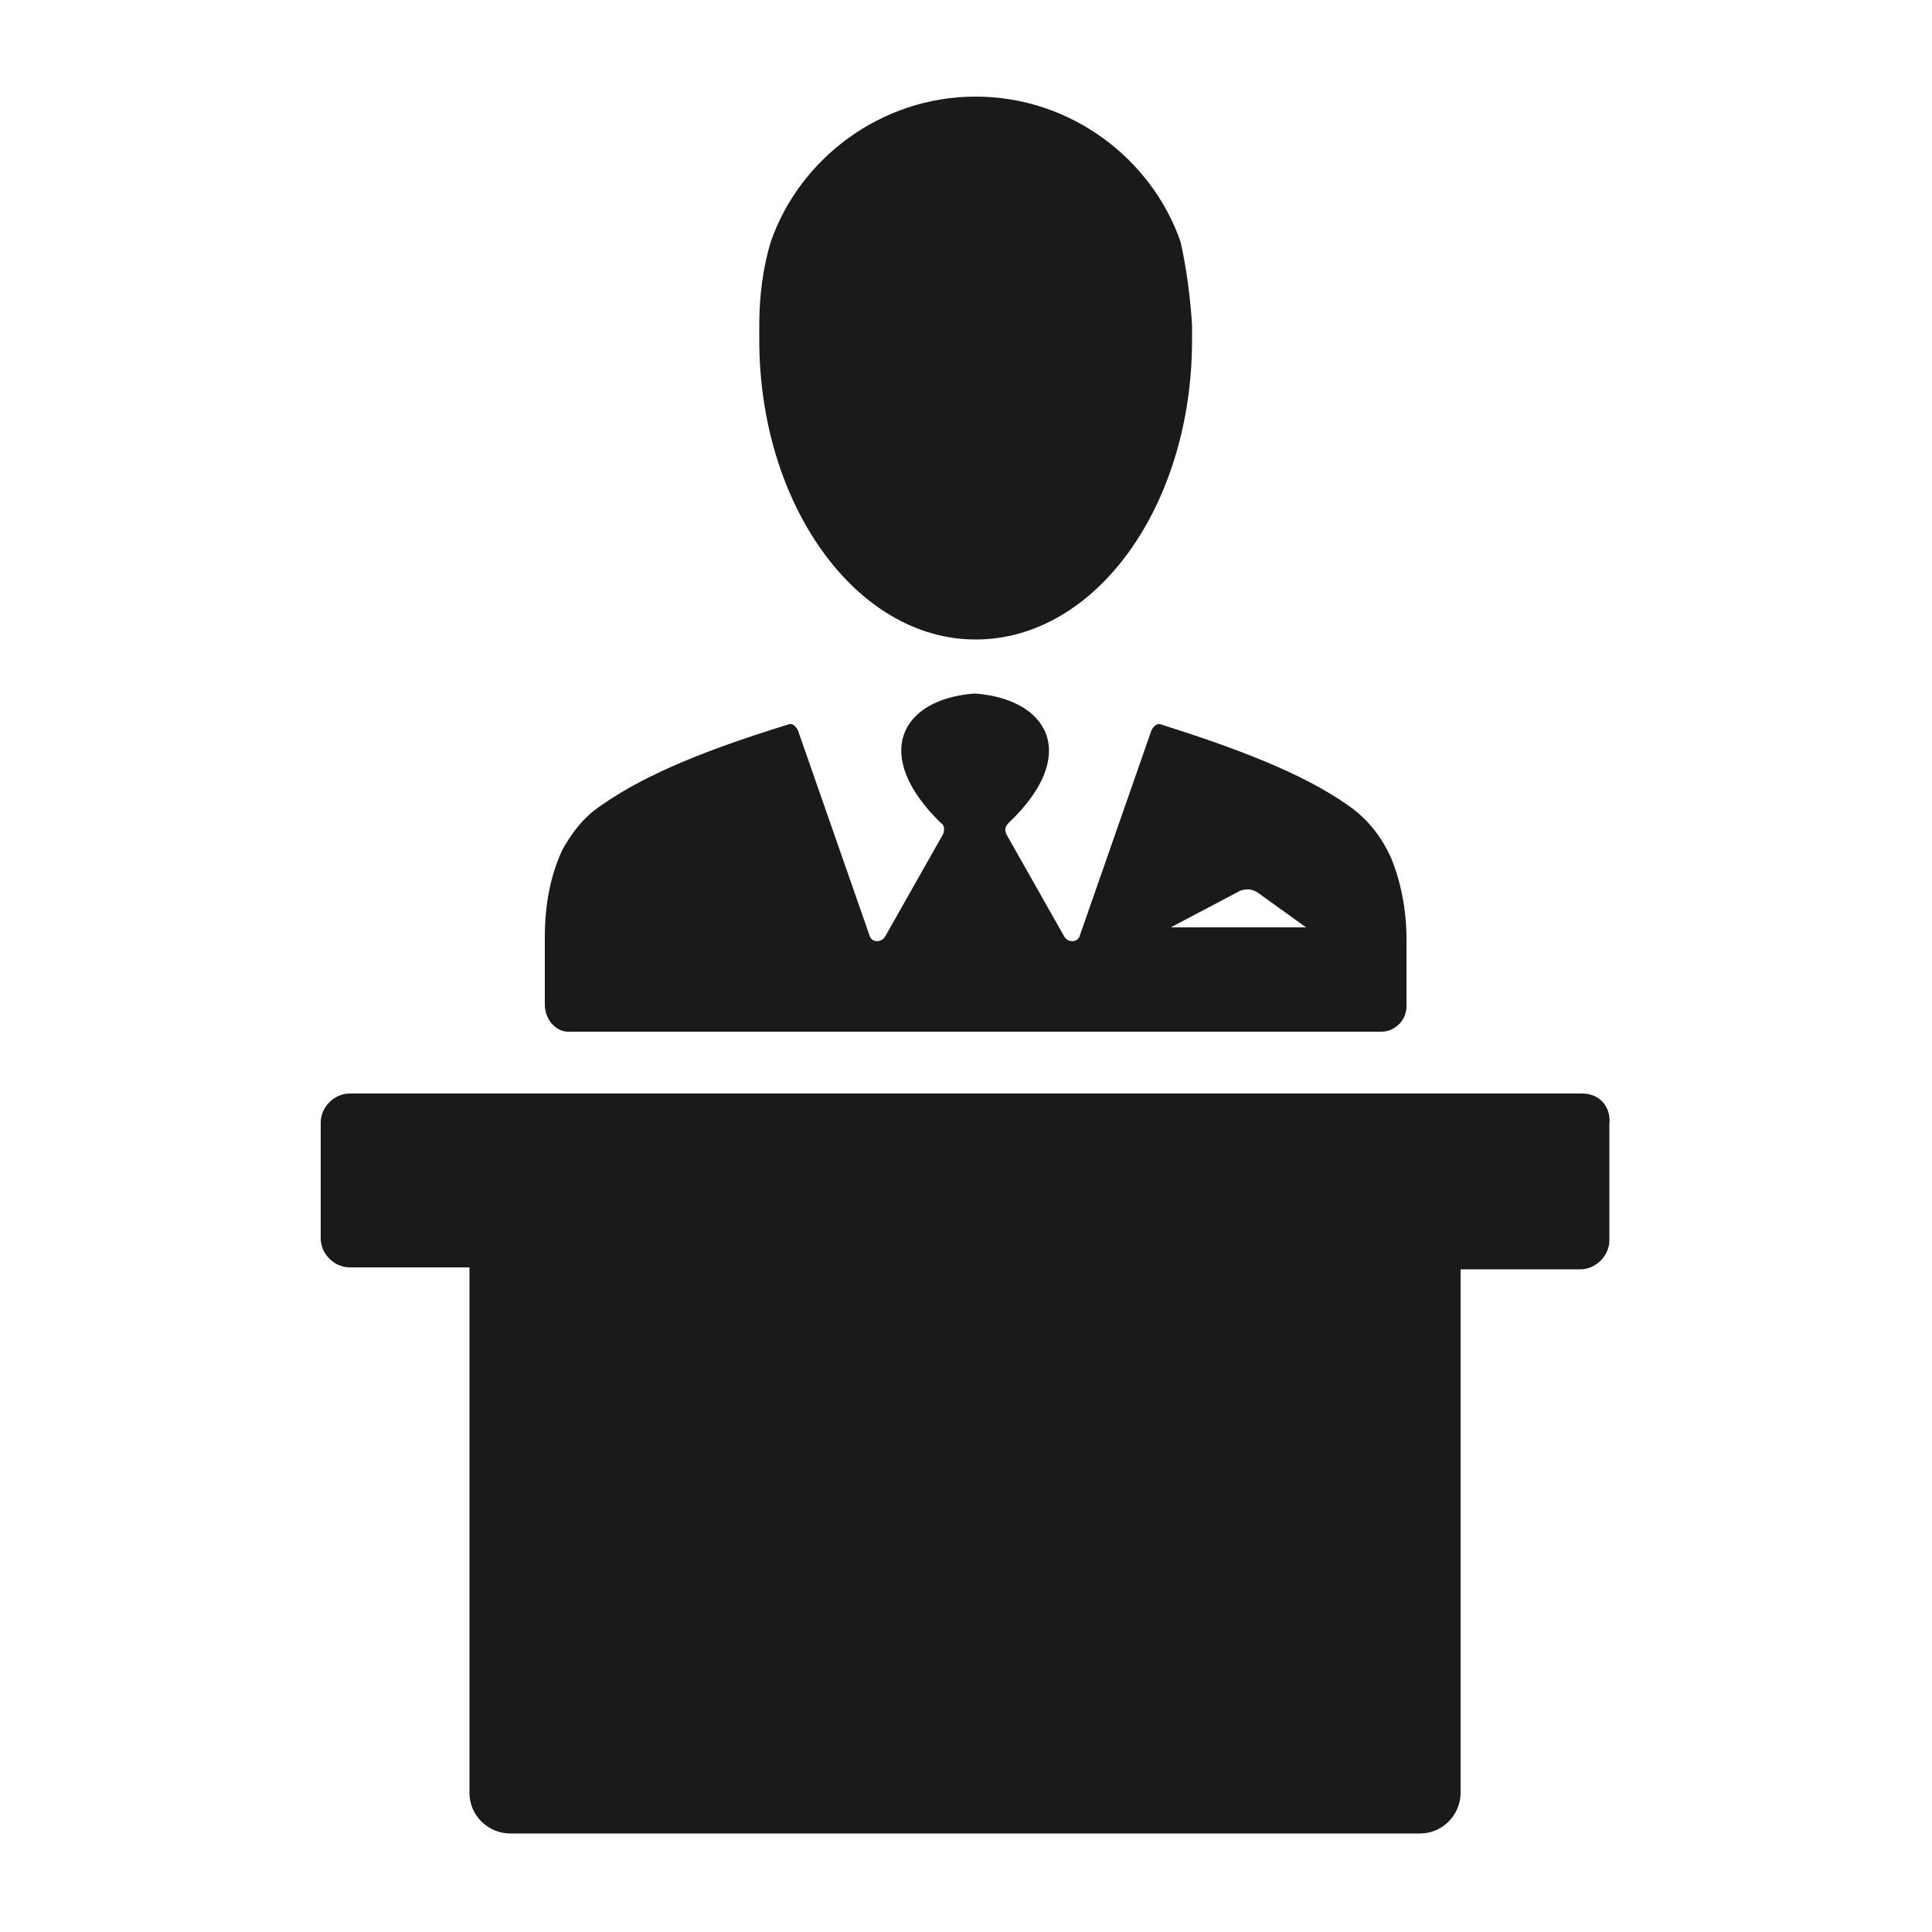 <svg width="100" height="100"
    xmlns="http://www.w3.org/2000/svg"
    xmlns:xlink="http://www.w3.org/1999/xlink" xml:space="preserve" overflow="hidden">
    <g transform="translate(-414 -310)">
        <path d="M443.4 363.4 485.5 363.4C486.2 363.4 486.8 362.8 486.8 362.1L486.8 358.6C486.8 357.1 486.5 355.6 486 354.4 485.5 353.3 484.8 352.4 483.8 351.7 481.4 350 477.9 348.7 474.1 347.5 473.9 347.4 473.7 347.6 473.6 347.8L469.9 358.4C469.8 358.8 469.3 358.8 469.1 358.5L466.1 353.2C466 353 466 352.8 466.2 352.6 469.9 349.1 468.3 346.2 464.5 345.9L464.4 345.9C460.6 346.2 459.1 349.1 462.7 352.6 462.9 352.7 462.9 353 462.8 353.2L459.8 358.5C459.6 358.8 459.1 358.8 459 358.4L455.3 347.8C455.2 347.6 455 347.4 454.8 347.5 450.9 348.7 447.5 350 445.1 351.7 444.2 352.3 443.6 353.1 443.1 354 442.5 355.3 442.2 356.8 442.2 358.5L442.2 362C442.2 362.8 442.8 363.4 443.4 363.4ZM478.2 356.1C478.5 356 478.8 356 479.1 356.2L481.6 358 474.6 358 478.2 356.1ZM495.9 366.6 432.1 366.6C431.3 366.6 430.6 367.3 430.6 368.1L430.6 374.1C430.6 374.9 431.3 375.6 432.1 375.6L438.3 375.6 438.3 402.8C438.3 404 439.3 404.9 440.4 404.9L487.5 404.9C488.7 404.9 489.6 403.9 489.6 402.8L489.6 375.7 495.8 375.7C496.6 375.7 497.3 375 497.3 374.2L497.3 368.2C497.4 367.3 496.8 366.6 495.9 366.6ZM453.9 322.5C453.5 323.8 453.3 325.3 453.3 326.8 453.3 327.1 453.3 327.3 453.3 327.6 453.3 336.1 458.3 343.1 464.5 343.1 470.7 343.1 475.7 336.2 475.7 327.6 475.7 327.3 475.7 327 475.7 326.8 475.6 325.3 475.4 323.8 475.1 322.5 473.6 318.2 469.4 315 464.5 315 459.6 315 455.4 318.2 453.9 322.5Z" fill="#1A1A1A"/>
    </g>
</svg>